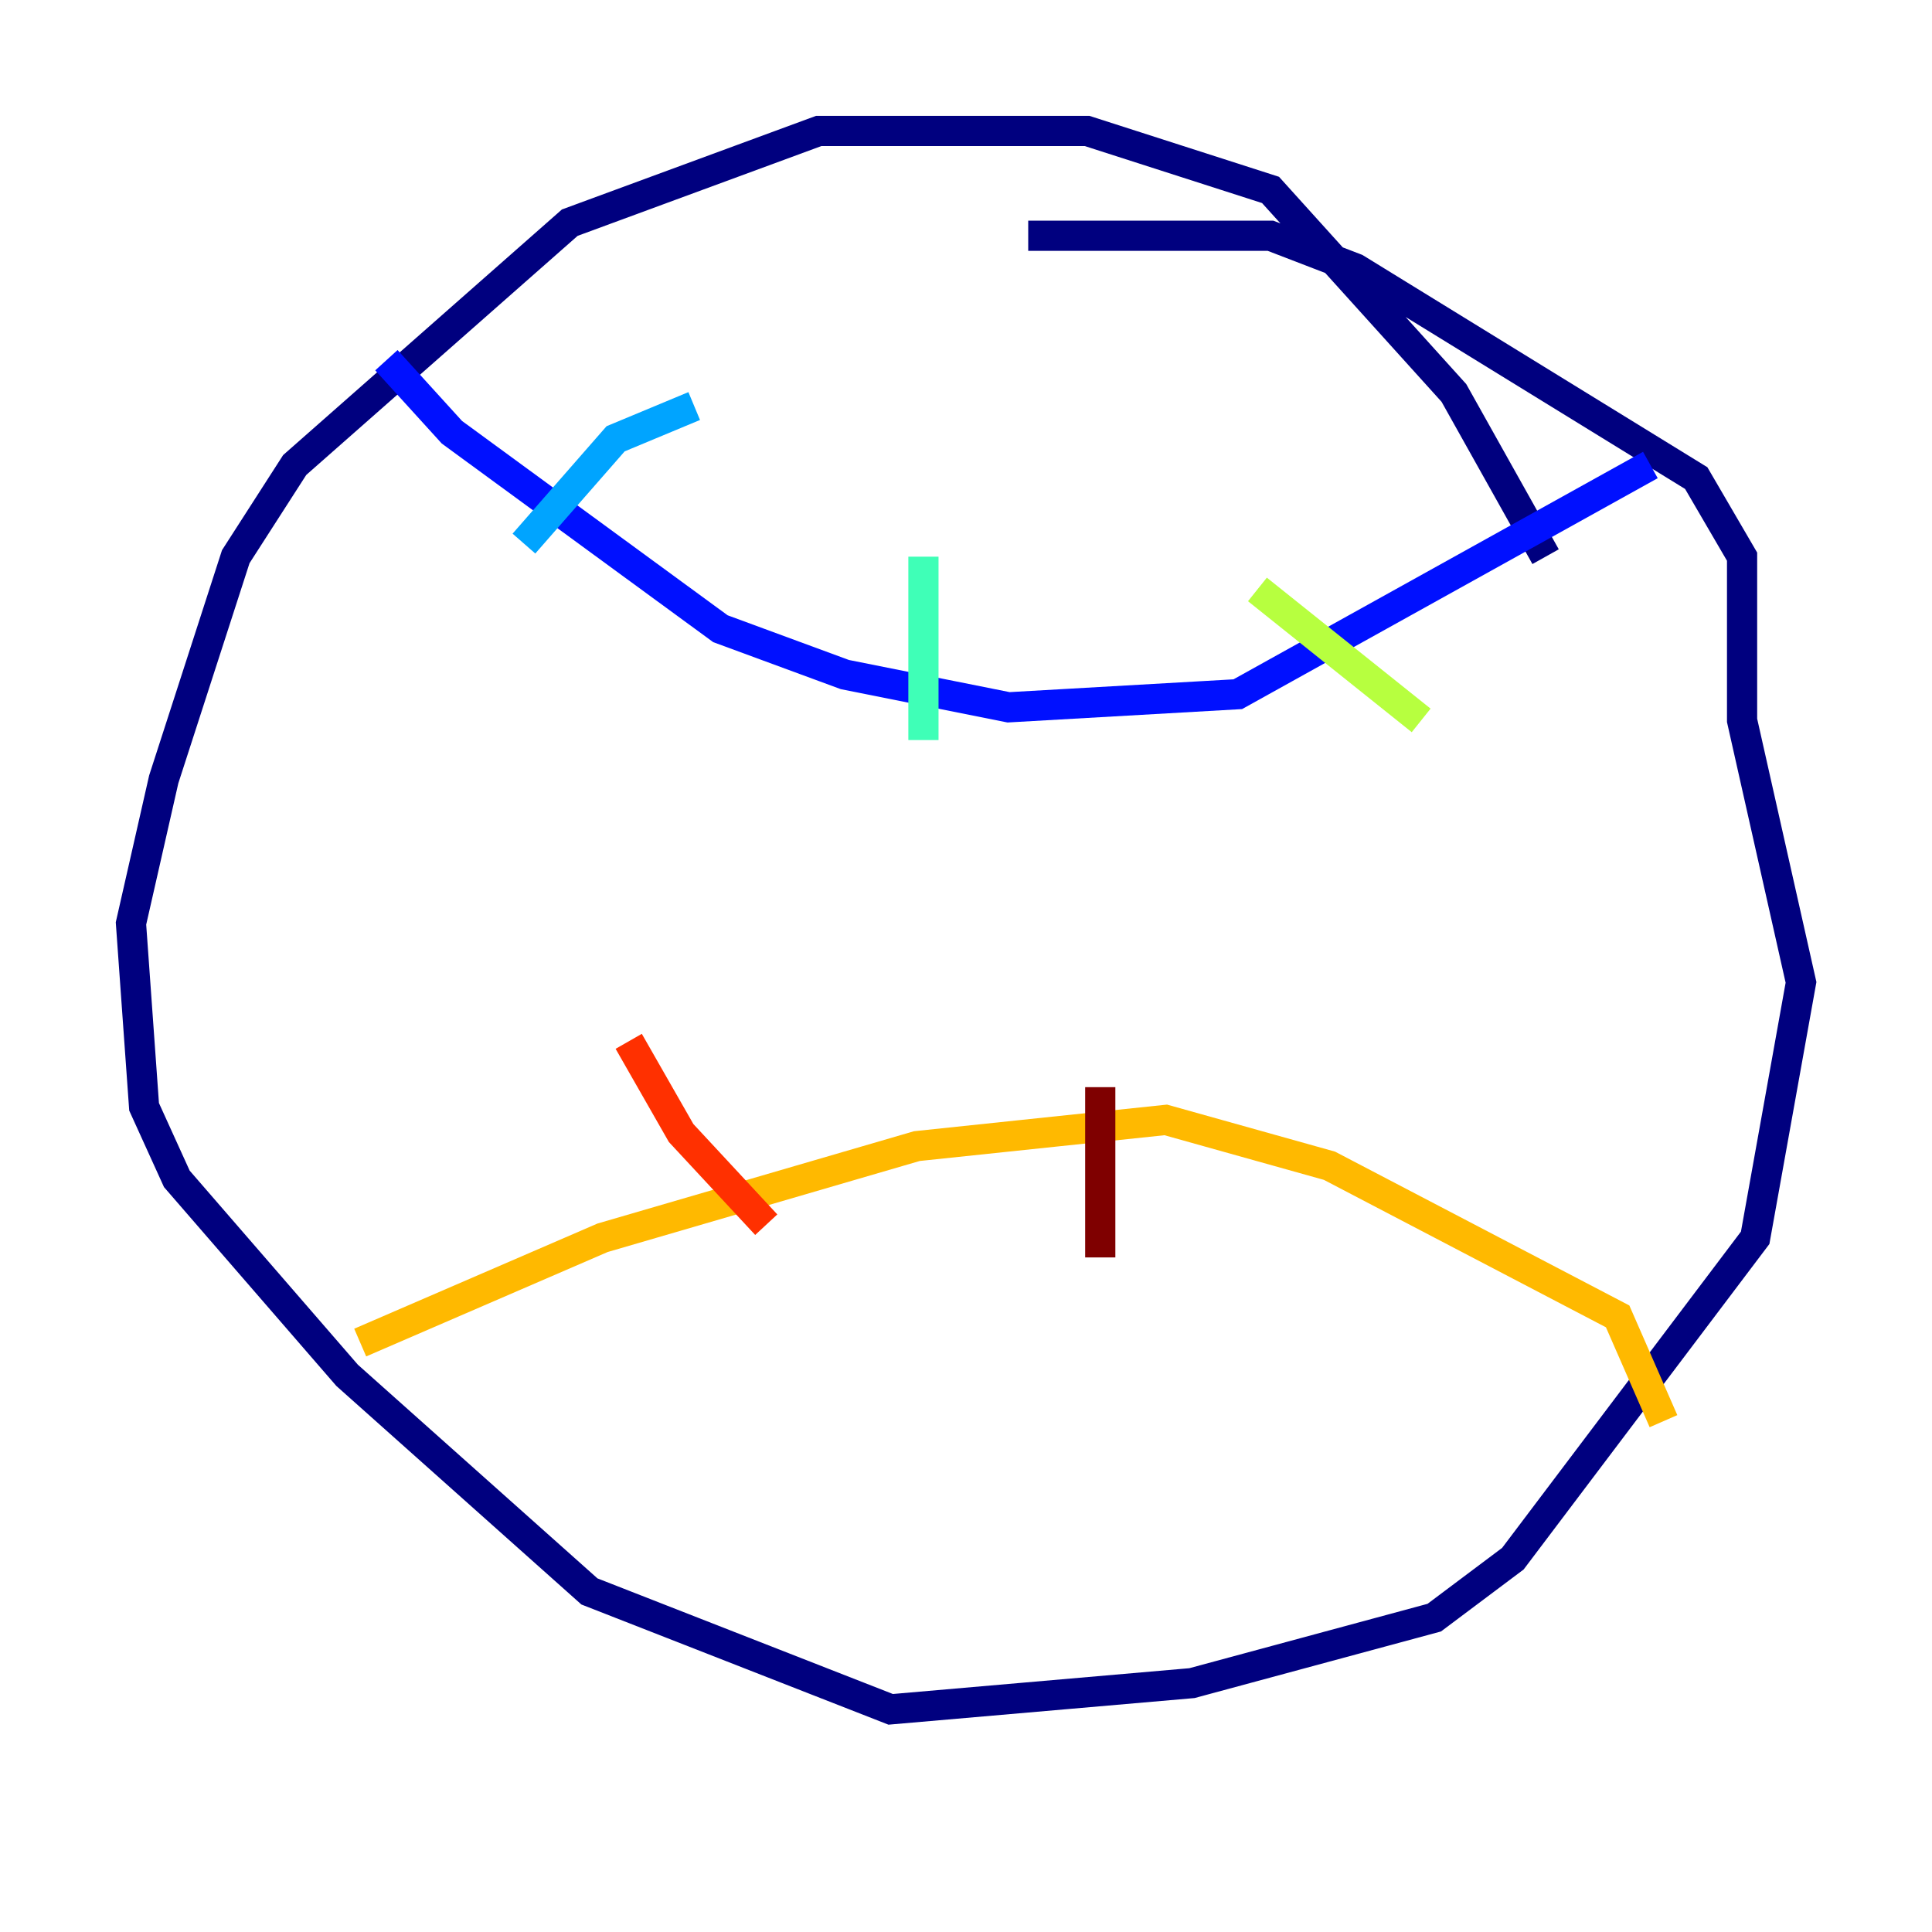 <?xml version="1.0" encoding="utf-8" ?>
<svg baseProfile="tiny" height="128" version="1.2" viewBox="0,0,128,128" width="128" xmlns="http://www.w3.org/2000/svg" xmlns:ev="http://www.w3.org/2001/xml-events" xmlns:xlink="http://www.w3.org/1999/xlink"><defs /><polyline fill="none" points="102.4,36.881 96.325,26.034 84.176,12.583 72.027,8.678 54.237,8.678 37.749,14.752 19.525,30.807 15.62,36.881 10.848,51.634 8.678,61.18 9.546,73.329 11.715,78.102 22.997,91.119 39.051,105.437 59.01,113.248 78.969,111.512 95.024,107.173 100.231,103.268 116.285,82.007 119.322,65.085 115.417,47.729 115.417,36.881 112.38,31.675 89.817,17.79 84.176,15.62 68.122,15.62" stroke="#00007f" stroke-width="2" /><polyline fill="none" points="25.6,23.864 29.939,28.637 47.729,41.654 55.973,44.691 66.82,46.861 82.007,45.993 109.342,30.807" stroke="#0010ff" stroke-width="2" /><polyline fill="none" points="45.993,26.902 40.786,29.071 34.712,36.014" stroke="#00a4ff" stroke-width="2" /><polyline fill="none" points="61.18,36.881 61.18,49.031" stroke="#3fffb7" stroke-width="2" /><polyline fill="none" points="83.308,39.051 94.156,47.729" stroke="#b7ff3f" stroke-width="2" /><polyline fill="none" points="23.864,88.949 39.919,82.007 60.746,75.932 77.234,74.197 88.081,77.234 107.173,87.214 110.21,94.156" stroke="#ffb900" stroke-width="2" /><polyline fill="none" points="41.654,68.99 45.125,75.064 50.766,81.139" stroke="#ff3000" stroke-width="2" /><polyline fill="none" points="72.895,72.027 72.895,83.308" stroke="#7f0000" stroke-width="2" /></svg>